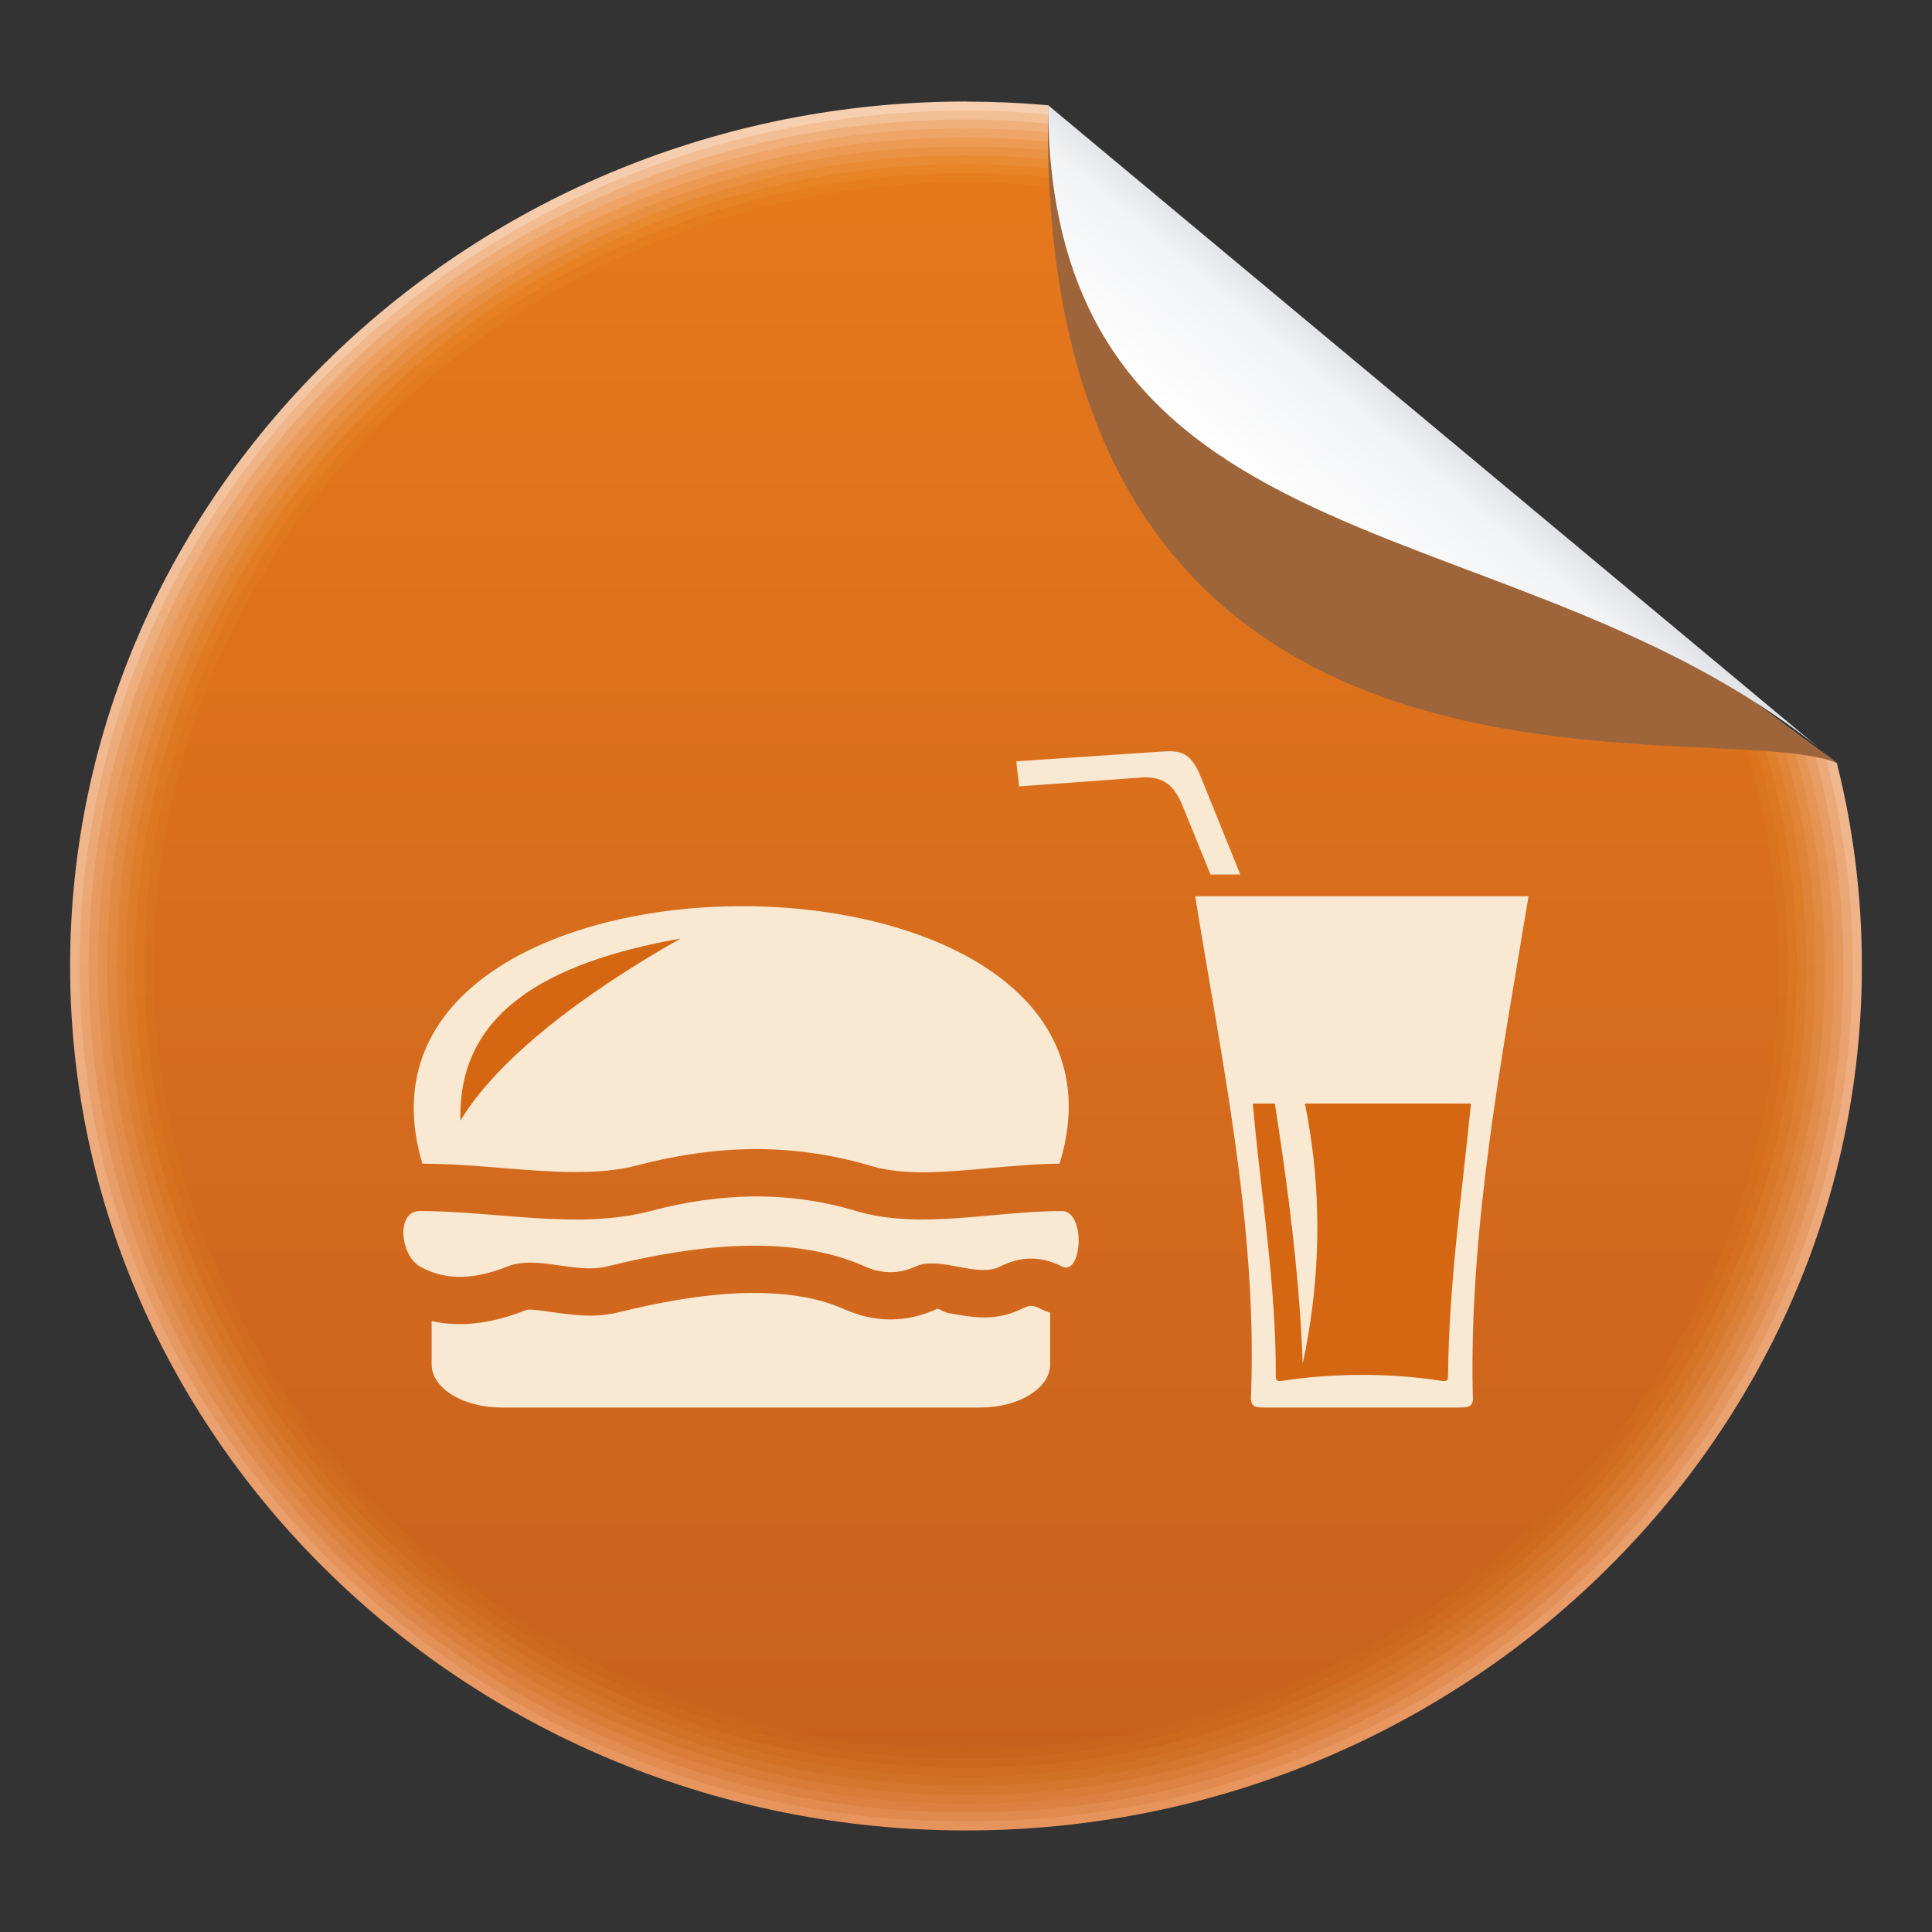 <?xml version="1.0" encoding="utf-8"?>
<!-- Generator: Adobe Illustrator 16.0.0, SVG Export Plug-In . SVG Version: 6.00 Build 0)  -->
<!DOCTYPE svg PUBLIC "-//W3C//DTD SVG 1.1//EN" "http://www.w3.org/Graphics/SVG/1.1/DTD/svg11.dtd">
<svg version="1.1" id="圖層_1" xmlns="http://www.w3.org/2000/svg" xmlns:xlink="http://www.w3.org/1999/xlink" x="0px" y="0px"
	 width="100px" height="100px" viewBox="0 0 100 100" enable-background="new 0 0 100 100" xml:space="preserve">
<rect x="0" y="0" width="100" height="100" fill="#333333" stroke="none"/>
<linearGradient id="SVGID_1_" gradientUnits="userSpaceOnUse" x1="722.47" y1="2145.177" x2="722.47" y2="2029.631" gradientTransform="matrix(0.774 0 0 0.774 -509.554 -1566.696)">
	<stop  offset="0" style="stop-color:#E7945C"/>
	<stop  offset="1" style="stop-color:#F6D0B2"/>
</linearGradient>
<path fill="url(#SVGID_1_)" d="M50.004,5.259c1.43,0,2.84,0.064,4.245,0.188c12.733,12.184,26.397,23.481,40.825,34.045
	c0.85,3.37,1.297,6.894,1.297,10.506c0,24.645-20.828,44.746-46.367,44.746c-25.542,0-46.375-20.098-46.375-44.746
	c0-24.643,20.833-44.744,46.375-44.744V5.259z"/>
<linearGradient id="SVGID_2_" gradientUnits="userSpaceOnUse" x1="447.586" y1="1679.57" x2="447.586" y2="1591.006" gradientTransform="matrix(1 0 0 1 -397.578 -1585.284)">
	<stop  offset="0" style="stop-color:#E18A4E"/>
	<stop  offset="1" style="stop-color:#F3BF95"/>
</linearGradient>
<path fill="url(#SVGID_2_)" d="M50.004,5.721c1.561,0,3.094,0.087,4.604,0.245C67.133,17.797,80.475,28.84,94.498,39.227
	c0.916,3.445,1.396,7.064,1.396,10.78c0,24.386-20.617,44.279-45.882,44.279C24.74,94.285,4.12,74.389,4.12,50.006
	c0-24.393,20.62-44.279,45.893-44.279L50.004,5.721z"/>
<linearGradient id="SVGID_3_" gradientUnits="userSpaceOnUse" x1="447.58" y1="1679.101" x2="447.58" y2="1591.471" gradientTransform="matrix(1 0 0 1 -397.578 -1585.284)">
	<stop  offset="0" style="stop-color:#DC8141"/>
	<stop  offset="1" style="stop-color:#F0B07C"/>
</linearGradient>
<path fill="url(#SVGID_3_)" d="M50.004,6.186c1.682,0,3.337,0.096,4.971,0.292C67.271,17.955,80.296,28.74,93.914,38.959
	c0.968,3.524,1.499,7.229,1.499,11.045c0,24.133-20.401,43.813-45.41,43.813c-25.011,0-45.412-19.68-45.412-43.813
	C4.592,25.868,24.994,6.186,50.004,6.186z"/>
<linearGradient id="SVGID_4_" gradientUnits="userSpaceOnUse" x1="447.584" y1="1678.64" x2="447.584" y2="1591.931" gradientTransform="matrix(1 0 0 1 -397.578 -1585.284)">
	<stop  offset="0" style="stop-color:#D87C37"/>
	<stop  offset="1" style="stop-color:#F0A568"/>
</linearGradient>
<path fill="url(#SVGID_4_)" d="M50.004,6.646c1.805,0,3.583,0.116,5.33,0.343c12.085,11.126,24.791,21.659,38.003,31.7
	c1.034,3.604,1.599,7.398,1.599,11.314c0,23.879-20.188,43.353-44.931,43.353c-24.75,0-44.93-19.474-44.93-43.353
	S25.255,6.646,50.004,6.646z"/>
<linearGradient id="SVGID_5_" gradientUnits="userSpaceOnUse" x1="447.579" y1="1678.179" x2="447.579" y2="1592.394" gradientTransform="matrix(1 0 0 1 -397.578 -1585.284)">
	<stop  offset="0" style="stop-color:#D4762D"/>
	<stop  offset="1" style="stop-color:#ED9B54"/>
</linearGradient>
<path fill="url(#SVGID_5_)" d="M50.004,7.109c1.936,0,3.827,0.133,5.688,0.396c11.873,10.772,24.254,21.052,37.064,30.919
	c1.102,3.677,1.697,7.567,1.697,11.58c0,23.62-19.969,42.891-44.45,42.891c-24.489,0-44.454-19.268-44.454-42.891
	C5.551,26.376,25.524,7.109,50.004,7.109z"/>
<linearGradient id="SVGID_6_" gradientUnits="userSpaceOnUse" x1="447.59" y1="1677.711" x2="447.59" y2="1592.863" gradientTransform="matrix(1 0 0 1 -397.578 -1585.284)">
	<stop  offset="0" style="stop-color:#D17126"/>
	<stop  offset="1" style="stop-color:#EA9244"/>
</linearGradient>
<path fill="url(#SVGID_6_)" d="M50.004,7.578c2.057,0,4.081,0.147,6.057,0.438c11.65,10.422,23.713,20.44,36.117,30.141
	c1.165,3.758,1.799,7.732,1.799,11.846c0,23.366-19.752,42.424-43.962,42.424c-24.22,0-43.966-19.063-43.966-42.424
	C6.046,26.64,25.785,7.578,50.004,7.578z"/>
<linearGradient id="SVGID_7_" gradientUnits="userSpaceOnUse" x1="447.582" y1="1677.251" x2="447.582" y2="1593.322" gradientTransform="matrix(1 0 0 1 -397.578 -1585.284)">
	<stop  offset="0" style="stop-color:#CF6C20"/>
	<stop  offset="1" style="stop-color:#E98B33"/>
</linearGradient>
<path fill="url(#SVGID_7_)" d="M50.004,8.037c2.188,0,4.326,0.169,6.415,0.496c11.433,10.064,23.185,19.836,35.179,29.359
	c1.232,3.826,1.896,7.898,1.896,12.112c0,23.107-19.536,41.963-43.487,41.963c-23.95,0-43.494-18.855-43.494-41.963
	C6.51,26.888,26.055,8.037,50.004,8.037L50.004,8.037z"/>
<linearGradient id="SVGID_8_" gradientUnits="userSpaceOnUse" x1="447.576" y1="1676.786" x2="447.576" y2="1593.785" gradientTransform="matrix(1 0 0 1 -397.578 -1585.284)">
	<stop  offset="0" style="stop-color:#CC671D"/>
	<stop  offset="1" style="stop-color:#E88326"/>
</linearGradient>
<path fill="url(#SVGID_8_)" d="M50.004,8.501c2.311,0,4.57,0.185,6.773,0.543c11.222,9.712,22.646,19.23,34.24,28.579
	c1.299,3.908,1.989,8.068,1.989,12.379c0,22.854-19.313,41.5-43.005,41.5c-23.688,0-43.013-18.646-43.013-41.5
	C6.992,27.144,26.316,8.501,50.004,8.501z"/>
<linearGradient id="SVGID_9_" gradientUnits="userSpaceOnUse" x1="447.585" y1="1676.323" x2="447.585" y2="1594.244" gradientTransform="matrix(1 0 0 1 -397.578 -1585.284)">
	<stop  offset="0" style="stop-color:#CA641C"/>
	<stop  offset="1" style="stop-color:#E67E1F"/>
</linearGradient>
<path fill="url(#SVGID_9_)" d="M50.004,8.959c2.432,0,4.816,0.207,7.141,0.597c11,9.359,22.106,18.619,33.295,27.798
	c1.36,3.979,2.1,8.237,2.1,12.649c0,22.601-19.107,41.036-42.533,41.036c-23.427,0-42.531-18.43-42.531-41.036
	C7.473,27.397,26.577,8.959,50.004,8.959z"/>
<linearGradient id="SVGID_10_" gradientUnits="userSpaceOnUse" x1="773.935" y1="2222.644" x2="773.935" y2="2113.525" gradientTransform="matrix(0.744 0 0 0.744 -525.57 -1562.396)">
	<stop  offset="0" style="stop-color:#C8611D"/>
	<stop  offset="1" style="stop-color:#E6781C"/>
</linearGradient>
<path fill="url(#SVGID_10_)" d="M50.004,9.433c2.555,0,5.061,0.22,7.5,0.644l32.354,27.017c1.42,4.06,2.195,8.402,2.195,12.914
	c0,22.348-18.891,40.576-42.05,40.576c-23.158,0-42.045-18.229-42.045-40.576C7.959,27.655,26.847,9.433,50.004,9.433z"/>
<path fill="#9F653A" d="M54.249,5.448C53.521,44.79,88.652,36.831,95.074,39.493C80.305,28.699,66.766,17.323,54.249,5.448z"/>
<linearGradient id="SVGID_11_" gradientUnits="userSpaceOnUse" x1="753.318" y1="2052.306" x2="745.408" y2="2061.643" gradientTransform="matrix(0.774 0 0 0.774 -508.601 -1567.263)">
	<stop  offset="0" style="stop-color:#DCDDE1"/>
	<stop  offset="0.29" style="stop-color:#F2F3F5"/>
	<stop  offset="1" style="stop-color:#FFFFFF"/>
</linearGradient>
<path fill="url(#SVGID_11_)" d="M54.249,5.444c0.085,24.782,24.916,20.295,40.825,34.042L54.249,5.444z"/>
<path fill="#F9E8D2" d="M21.732,65.551c1.11,0.626,2.509,0.809,4.544,0c1.517-0.603,3.514,0.406,5.143,0
	c4.446-1.104,9.49-1.726,13.342,0c0.874,0.391,1.76,0.401,2.64,0c1.249-0.566,3.169,0.616,4.381,0c1.061-0.543,2.118-0.543,3.178,0
	c1.05,0.534,1.266-2.868,0-2.868c-3.546,0-7.345,0.982-10.642,0c-3.548-1.068-7.098-0.944-10.643,0c-3.756,0.987-7.961,0-11.941,0
	c-1.265,0-1.012,2.296,0,2.868H21.732z"/>
<path fill="#F9E8D2" d="M54.357,67.948v2.675c0,1.226-1.619,2.229-3.598,2.229H25.937c-1.979,0-3.596-1.004-3.596-2.229V68.38
	c0.393,0.085,0.804,0.142,1.243,0.153h0.01c1.066,0.031,2.267-0.18,3.651-0.729c0.151-0.058,0.758,0.027,1.366,0.114
	c1.091,0.156,2.189,0.309,3.436,0c2.069-0.512,4.263-0.913,6.35-0.984c1.945-0.064,3.786,0.15,5.308,0.833
	c0.779,0.348,1.576,0.527,2.387,0.527c0.803,0,1.606-0.177,2.395-0.539c0.133-0.059,0.237,0.138,0.61,0.207
	c1.232,0.231,2.46,0.461,3.867-0.254c0.156-0.078,0.293-0.115,0.409-0.115c0.122,0,0.259,0.037,0.411,0.115
	c0.196,0.1,0.389,0.178,0.576,0.239H54.357z"/>
<path fill="#F9E8D2" d="M21.864,60.235c-5.312-17.775,38.46-17.775,32.978,0c-1.165,0.004-2.438,0.119-3.711,0.233
	c-2.169,0.201-4.341,0.397-6.07-0.124c-2.044-0.611-4.073-0.877-6.084-0.868c-2.001,0.021-3.99,0.316-5.966,0.837
	c-2.049,0.548-4.545,0.342-7.042,0.142C24.659,60.345,23.346,60.239,21.864,60.235z"/>
<path fill="#D56712" d="M23.832,58.002c-0.149-5.506,4.343-8.164,11.39-9.424C29.985,51.547,25.709,54.884,23.832,58.002z"/>
<path fill="#D4AA80" d="M45.611,47.792"/>
<path fill="#D4AA80" d="M53.258,51.98"/>
<path fill="#F9E8D2" d="M76.227,72.117c0.074,0.651-0.134,0.735-0.629,0.735H65.387c-0.497,0-0.697-0.084-0.63-0.735
	c0.312-8.689-1.528-17.2-2.892-25.727h17.252C77.713,54.869,76.051,63.523,76.227,72.117z"/>
<path fill="#F9E8D2" d="M52.605,39.403l7.225-0.482c1.174-0.082,1.744-0.144,2.338,1.324l2.03,5.019h-1.544l-1.442-3.554
	c-0.427-1.044-0.981-1.546-2.149-1.465l-6.316,0.459c-0.05-0.622-0.094-0.681-0.139-1.298L52.605,39.403z"/>
<path fill="#D56712" d="M76.137,57.121c-0.465,4.667-1.141,9.333-1.188,14.103c0.01,0.254-0.119,0.275-0.293,0.254
	c-2.685-0.421-5.659-0.416-8.33,0c-0.168,0.023-0.302,0.005-0.292-0.254c0.021-4.765-0.784-9.431-1.188-14.103H76.137z"/>
<path fill="#F9E8D2" d="M64.605,48.576c3.349,6.852,4.49,14.235,2.823,22.007C67.166,63.246,65.77,55.911,64.605,48.576z"/>
<linearGradient id="SVGID_12_" gradientUnits="userSpaceOnUse" x1="-434.487" y1="-628.073" x2="-434.487" y2="-628.073" gradientTransform="matrix(0.774 0 0 -0.774 206.663 -352.946)">
	<stop  offset="0" style="stop-color:#E7945C"/>
	<stop  offset="1" style="stop-color:#F6D0B2"/>
</linearGradient>
<path fill="url(#SVGID_12_)" d="M-129.848,133.497"/>
<linearGradient id="SVGID_13_" gradientUnits="userSpaceOnUse" x1="-448.304" y1="-482.484" x2="-448.304" y2="-482.484" gradientTransform="matrix(1 0 0 -1 319.089 -348.982)">
	<stop  offset="0" style="stop-color:#E18A4E"/>
	<stop  offset="1" style="stop-color:#F3BF95"/>
</linearGradient>
<path fill="url(#SVGID_13_)" d="M-129.214,133.502"/>
<linearGradient id="SVGID_14_" gradientUnits="userSpaceOnUse" x1="-447.695" y1="-482.479" x2="-447.695" y2="-482.479" gradientTransform="matrix(1 0 0 -1 319.089 -348.982)">
	<stop  offset="0" style="stop-color:#DC8141"/>
	<stop  offset="1" style="stop-color:#F0B07C"/>
</linearGradient>
<path fill="url(#SVGID_14_)" d="M-128.606,133.497"/>
<linearGradient id="SVGID_15_" gradientUnits="userSpaceOnUse" x1="-447.074" y1="-482.479" x2="-447.074" y2="-482.479" gradientTransform="matrix(1 0 0 -1 319.089 -348.982)">
	<stop  offset="0" style="stop-color:#D87C37"/>
	<stop  offset="1" style="stop-color:#F0A568"/>
</linearGradient>
<path fill="url(#SVGID_15_)" d="M-127.985,133.497"/>
<linearGradient id="SVGID_16_" gradientUnits="userSpaceOnUse" x1="-446.463" y1="-482.484" x2="-446.463" y2="-482.484" gradientTransform="matrix(1 0 0 -1 319.089 -348.982)">
	<stop  offset="0" style="stop-color:#D4762D"/>
	<stop  offset="1" style="stop-color:#ED9B54"/>
</linearGradient>
<path fill="url(#SVGID_16_)" d="M-127.374,133.502"/>
<linearGradient id="SVGID_17_" gradientUnits="userSpaceOnUse" x1="-445.843" y1="-482.479" x2="-445.843" y2="-482.479" gradientTransform="matrix(1 0 0 -1 319.089 -348.982)">
	<stop  offset="0" style="stop-color:#D17126"/>
	<stop  offset="1" style="stop-color:#EA9244"/>
</linearGradient>
<path fill="url(#SVGID_17_)" d="M-126.753,133.497"/>
<linearGradient id="SVGID_18_" gradientUnits="userSpaceOnUse" x1="-445.222" y1="-482.479" x2="-445.222" y2="-482.479" gradientTransform="matrix(1 0 0 -1 319.089 -348.982)">
	<stop  offset="0" style="stop-color:#CF6C20"/>
	<stop  offset="1" style="stop-color:#E98B33"/>
</linearGradient>
<path fill="url(#SVGID_18_)" d="M-126.132,133.497"/>
<linearGradient id="SVGID_19_" gradientUnits="userSpaceOnUse" x1="-444.601" y1="-482.479" x2="-444.601" y2="-482.479" gradientTransform="matrix(1 0 0 -1 319.089 -348.982)">
	<stop  offset="0" style="stop-color:#CC671D"/>
	<stop  offset="1" style="stop-color:#E88326"/>
</linearGradient>
<path fill="url(#SVGID_19_)" d="M-125.511,133.497"/>
<linearGradient id="SVGID_20_" gradientUnits="userSpaceOnUse" x1="-443.979" y1="-482.484" x2="-443.979" y2="-482.484" gradientTransform="matrix(1 0 0 -1 319.089 -348.982)">
	<stop  offset="0" style="stop-color:#CA641C"/>
	<stop  offset="1" style="stop-color:#E67E1F"/>
</linearGradient>
<path fill="url(#SVGID_20_)" d="M-124.89,133.502"/>
<linearGradient id="SVGID_21_" gradientUnits="userSpaceOnUse" x1="-423.36" y1="-652.444" x2="-423.36" y2="-652.444" gradientTransform="matrix(0.744 0 0 -0.744 190.585 -351.726)">
	<stop  offset="0" style="stop-color:#C8611D"/>
	<stop  offset="1" style="stop-color:#E6781C"/>
</linearGradient>
<path fill="url(#SVGID_21_)" d="M-124.269,133.497"/>
</svg>
